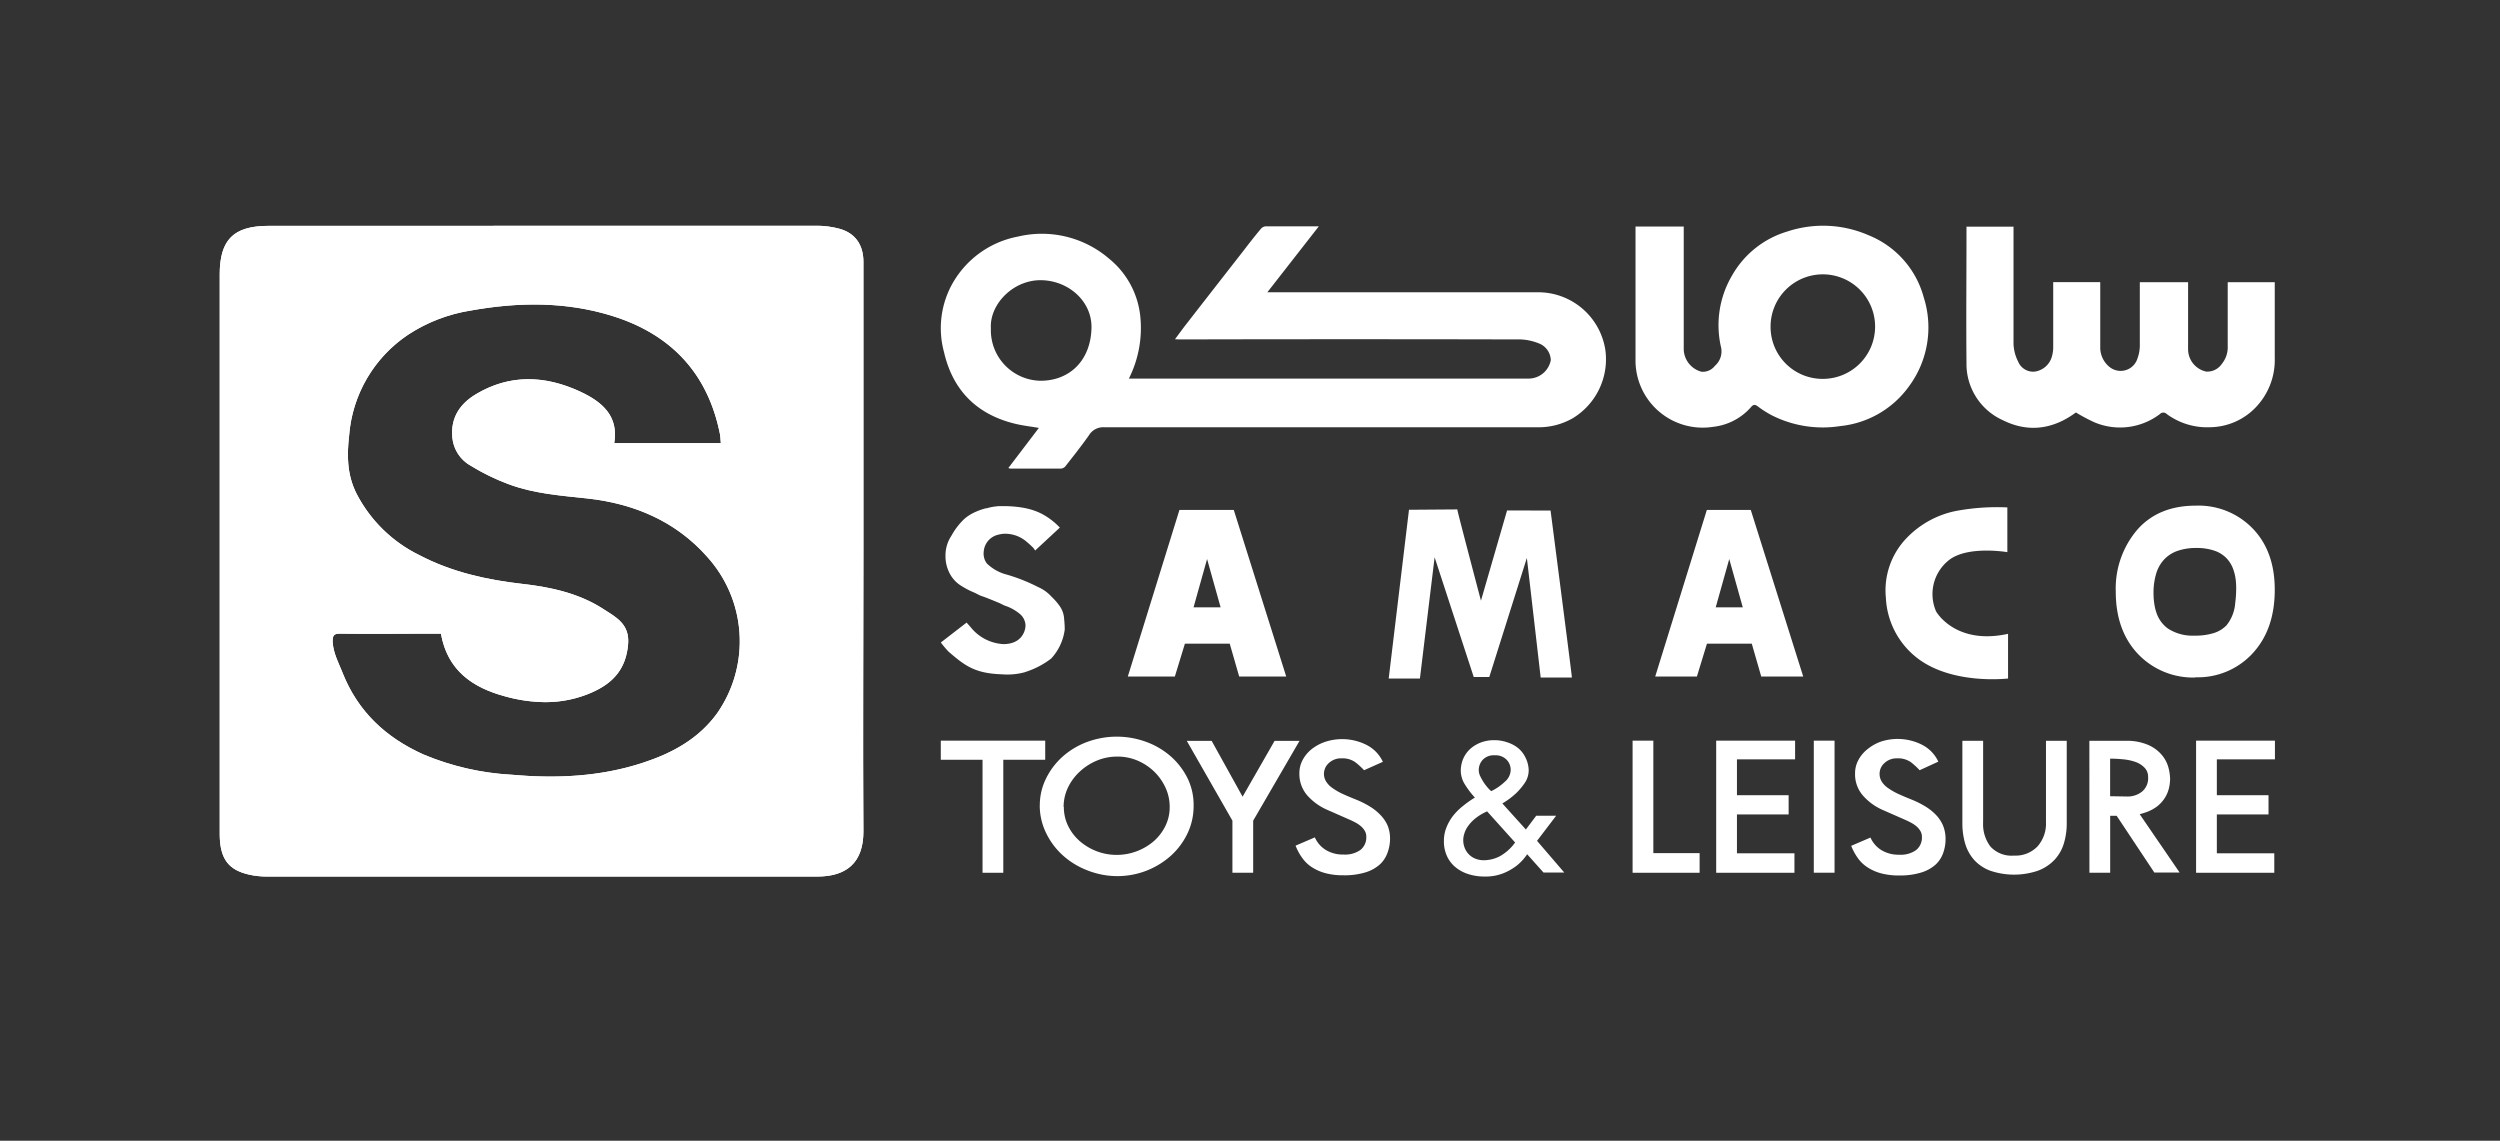<svg id="Layer_1" data-name="Layer 1" xmlns="http://www.w3.org/2000/svg" xmlns:xlink="http://www.w3.org/1999/xlink" viewBox="0 0 425.2 194.02"><rect x="0" y="0" width="425.2" height="194.02" fill="#333333" stroke="none"/><defs><style>.cls-1{fill:#fff;}.cls-2{clip-path:url(#clip-path);}</style><clipPath id="clip-path"><path class="cls-1" d="M100.77,117.72c3.54-1.57,5.72-4,6.06-8.18.27-3.36-2-4.53-4.08-5.87-4.18-2.75-9-3.8-13.89-4.36-6.09-.7-12-2-17.51-4.88A23.8,23.8,0,0,1,60.66,84C59,80.73,59,77.42,59.38,74.09A22.72,22.72,0,0,1,69.44,56.91,27.09,27.09,0,0,1,80,52.83c8.14-1.47,16.28-1.56,24.21.93,9.9,3.11,16.19,9.73,18.24,20.07.09.47.09,1,.15,1.54H104.47c.78-4.67-2.12-7.05-5.78-8.76-6-2.78-12-3-17.76.45-2.65,1.59-4.3,3.93-4,7.3a6.13,6.13,0,0,0,3.15,4.86,36.62,36.62,0,0,0,6.45,3.14c4.29,1.6,8.85,1.93,13.37,2.42,7.93.87,15,3.87,20.33,9.87a21.4,21.4,0,0,1,1.8,26.58c-3.18,4.44-7.73,6.89-12.78,8.53-7.27,2.37-14.74,2.68-22.31,2A45,45,0,0,1,72,128.31c-6.36-2.86-11.11-7.27-13.73-13.87-.69-1.74-1.59-3.36-1.69-5.28,0-1,.11-1.41,1.29-1.39,5.17.07,10.34,0,15.52,0H75c1.09,6.25,5.38,9.17,10.84,10.65a26.12,26.12,0,0,0,6.85,1,19.64,19.64,0,0,0,8.08-1.69M83.93,38.42q-8.43,0-16.85,0-10.71,0-21.42,0c-5.95,0-8.28,2.37-8.29,8.26q0,19.61,0,39.21c0,18.65,0,37.29,0,55.94,0,4.5,1.72,6.15,4.93,6.91a13.5,13.5,0,0,0,3.17.34q19.34,0,38.68,0c18.29,0,36.58,0,54.86,0,4.87,0,7.87-2.27,7.84-7.76-.1-16,0-31.94,0-47.91V80.27q0-17.86,0-35.73c0-2.85-1.35-4.85-4-5.61a14.79,14.79,0,0,0-4.08-.53h-9.69l-45.18,0"/></clipPath></defs><path class="cls-1" d="M176.06,93.63l-.28-.41a15.19,15.19,0,0,0-1.26-1.15,5.56,5.56,0,0,0-3.92-1.28,5.63,5.63,0,0,0-.89.17,3.18,3.18,0,0,0-2.4,2.88,2.78,2.78,0,0,0,.54,2,7.58,7.58,0,0,0,3.39,1.89,29.86,29.86,0,0,1,5.29,2.1l.17.08a6.61,6.61,0,0,1,2.12,1.55,10.87,10.87,0,0,1,1.31,1.48,4.19,4.19,0,0,1,.86,2.35,17.08,17.08,0,0,1,.1,1.78,8.93,8.93,0,0,1-2.3,4.93,14.2,14.2,0,0,1-4.33,2.27l-.16.06a11.17,11.17,0,0,1-3.85.36c-4.58-.15-6.28-1.4-9.11-3.85a15,15,0,0,1-1.32-1.57l4.38-3.38.69.78a7.66,7.66,0,0,0,5.57,2.88c3,0,3.76-2.11,3.76-3.21a2.69,2.69,0,0,0-.87-1.84,7.68,7.68,0,0,0-2.71-1.51l-.83-.41c-4.32-1.8-2.36-.81-4.11-1.7l-.14-.07a14,14,0,0,1-2.44-1.28,5.28,5.28,0,0,1-1.69-1.81,6.23,6.23,0,0,1-.82-3.2,6,6,0,0,1,1-3.39A11.82,11.82,0,0,1,164,88.27a7.36,7.36,0,0,1,1.93-1.21,10.92,10.92,0,0,1,1.75-.61l.14,0a8.41,8.41,0,0,1,1-.24c.43-.07.79-.1,1-.13l.53,0,.67,0c4,.1,6.17,1,8.19,2.67.18.15.36.3.52.46l.22.21.31.31Z"/><path class="cls-1" d="M210.76,115.06l-1.61-5.59h-7.62l-1.71,5.59h-8l8.78-28.33h9.24l8.92,28.33ZM203,103.29h4.6l-2.3-8.21Z"/><path class="cls-1" d="M263.72,86.83s3.32,25.61,3.61,28.2a1.67,1.67,0,0,1,0,.21h-5.29L259.69,94.9l-.08.24-6.31,20h-2.65L244,94.78,241.5,115.4h-5.31l3.45-28.7h.18l8.06-.06,0,.15c.35,1.56,4,15.37,4,15.37l4.44-15.34Z"/><path class="cls-1" d="M299.55,115.06l-1.61-5.59h-7.62l-1.71,5.59h-7.09l8.78-28.33h7.47l8.92,28.33Zm-7.74-11.77h4.6l-2.3-8.21Z"/><path class="cls-1" d="M373.42,115.23a12.94,12.94,0,0,1-9.79-4q-3.78-4-3.78-10.6a15.38,15.38,0,0,1,3.62-10.49q3.61-4.14,10-4.14a12.81,12.81,0,0,1,9.68,3.9q3.75,3.9,3.74,10.42,0,6.74-3.77,10.81a12.66,12.66,0,0,1-9.73,4.06m-7.11-14v.2a11.56,11.56,0,0,0,.18,1.64,7.72,7.72,0,0,0,.37,1.36,5.4,5.4,0,0,0,1.9,2.52,7.74,7.74,0,0,0,4.55,1.2,10.44,10.44,0,0,0,3.14-.41,5.13,5.13,0,0,0,2.26-1.34,6.83,6.83,0,0,0,1.49-3.85,18.15,18.15,0,0,0,.16-2.33V100a11.38,11.38,0,0,0-.09-1.47,7.79,7.79,0,0,0-.35-1.53,5.3,5.3,0,0,0-1.15-2,5.21,5.21,0,0,0-1.86-1.25,9.1,9.1,0,0,0-3.31-.55,9.48,9.48,0,0,0-3.32.53,5.68,5.68,0,0,0-2.08,1.33,6,6,0,0,0-1.44,2.48,11.35,11.35,0,0,0-.46,3.37s0,.21,0,.31"/><path class="cls-1" d="M341.41,86.3v7.61s-7-1.2-10.11,1.5a7.36,7.36,0,0,0-2,8.6s3.25,5.77,12.23,3.79v7.6s-9.94,1.2-15.88-3.83a13.75,13.75,0,0,1-4.9-9.9,12.81,12.81,0,0,1,3.52-10.15,16,16,0,0,1,8.37-4.61,38,38,0,0,1,8.73-.61"/><path class="cls-1" d="M100.77,117.72c3.54-1.57,5.72-4,6.06-8.18.27-3.36-2-4.53-4.08-5.87-4.18-2.75-9-3.8-13.89-4.36-6.09-.7-12-2-17.51-4.88A23.8,23.8,0,0,1,60.66,84C59,80.73,59,77.42,59.38,74.09A22.72,22.72,0,0,1,69.44,56.91,27.09,27.09,0,0,1,80,52.83c8.14-1.47,16.28-1.56,24.21.93,9.9,3.11,16.19,9.73,18.24,20.07.09.47.09,1,.15,1.54H104.47c.78-4.67-2.12-7.05-5.78-8.76-6-2.78-12-3-17.76.45-2.65,1.59-4.3,3.93-4,7.3a6.13,6.13,0,0,0,3.15,4.86,36.62,36.62,0,0,0,6.45,3.14c4.29,1.6,8.85,1.93,13.37,2.42,7.93.87,15,3.87,20.33,9.87a21.4,21.4,0,0,1,1.8,26.58c-3.18,4.44-7.73,6.89-12.78,8.53-7.27,2.37-14.74,2.68-22.31,2A45,45,0,0,1,72,128.31c-6.36-2.86-11.11-7.27-13.73-13.87-.69-1.74-1.59-3.36-1.69-5.28,0-1,.11-1.41,1.29-1.39,5.17.07,10.34,0,15.52,0H75c1.09,6.25,5.38,9.17,10.84,10.65a26.12,26.12,0,0,0,6.85,1,19.64,19.64,0,0,0,8.08-1.69M83.93,38.42q-8.43,0-16.85,0-10.71,0-21.42,0c-5.95,0-8.28,2.37-8.29,8.26q0,19.61,0,39.21c0,18.65,0,37.29,0,55.94,0,4.5,1.72,6.15,4.93,6.91a13.5,13.5,0,0,0,3.17.34q19.34,0,38.68,0c18.29,0,36.58,0,54.86,0,4.87,0,7.87-2.27,7.84-7.76-.1-16,0-31.94,0-47.91V80.27q0-17.86,0-35.73c0-2.85-1.35-4.85-4-5.61a14.79,14.79,0,0,0-4.08-.53h-9.69l-45.18,0"/><g class="cls-2"><rect class="cls-1" x="37.32" y="38.39" width="109.6" height="110.71"/></g><path class="cls-1" d="M199.84,57.7c.68-.92,1.26-1.72,1.86-2.49q4.81-6.19,9.64-12.37c1-1.3,2-2.6,3.07-3.87a1.2,1.2,0,0,1,.79-.47c3,0,5.94,0,9.1,0l-8.75,11.21h45.91a11.56,11.56,0,0,1,11.59,9.89,11.73,11.73,0,0,1-5.47,11.48,11.59,11.59,0,0,1-6,1.59q-36.88,0-73.77,0A2.82,2.82,0,0,0,185.23,74c-1.29,1.84-2.69,3.6-4.08,5.37a1.11,1.11,0,0,1-.75.33c-2.85,0-5.71,0-8.56,0a1.78,1.78,0,0,1-.34-.1l5.19-6.82c-1.44-.25-2.81-.4-4.13-.73-6.47-1.6-10.51-5.69-12-12.15a15.55,15.55,0,0,1,1.11-11.07,16.25,16.25,0,0,1,11.45-8.59A17.56,17.56,0,0,1,188.64,44a14.54,14.54,0,0,1,5.29,9.71A19.13,19.13,0,0,1,192,64.39c.38,0,.72,0,1.06,0H260a3.85,3.85,0,0,0,3.76-3.14A3.16,3.16,0,0,0,262,58.52a9.32,9.32,0,0,0-3.33-.79q-29-.07-57.93,0Zm-31.31-1.84a8.6,8.6,0,0,0,8.44,8.9c4.91,0,8.55-3.4,8.67-9,.09-4.43-3.76-7.93-8.35-8.1-4.87-.19-9,4.05-8.76,8.17"/><path class="cls-1" d="M278.17,38.53h8.2v1.2c0,6.59,0,13.18,0,19.77a4.06,4.06,0,0,0,3,3.72,2.57,2.57,0,0,0,2.3-1,3.26,3.26,0,0,0,1-3.35,16.66,16.66,0,0,1,1.91-12A16.08,16.08,0,0,1,304,39.37a19.32,19.32,0,0,1,13.83.65,15.82,15.82,0,0,1,9.36,10.56,16.84,16.84,0,0,1-2.49,15.1,16.42,16.42,0,0,1-11.73,6.79,19.17,19.17,0,0,1-11.59-1.82,17.21,17.21,0,0,1-2.37-1.5c-.48-.37-.78-.4-1.19.08a10,10,0,0,1-6.48,3.37A11.43,11.43,0,0,1,278.17,61V38.53ZM310,64.44a8.89,8.89,0,1,0-8.86-8.69A8.84,8.84,0,0,0,310,64.44"/><path class="cls-1" d="M353.07,70.15c-3.86,2.86-8.07,3.47-12.38,1.34a10.49,10.49,0,0,1-6.23-9.77c-.07-7.34,0-14.69,0-22V38.55h8v1.12c0,6.29,0,12.59,0,18.88a7.27,7.27,0,0,0,.81,3,2.75,2.75,0,0,0,2.82,1.65A3.54,3.54,0,0,0,349,60.59a5.8,5.8,0,0,0,.21-1.72c0-3.61,0-7.21,0-10.88h8v1c0,3.35,0,6.69,0,10a4.25,4.25,0,0,0,1.49,3.35,3,3,0,0,0,4.85-1.4,6.38,6.38,0,0,0,.39-2.07c0-3.28,0-6.56,0-9.84V48h8.21V59.36a3.89,3.89,0,0,0,3.09,3.84,3,3,0,0,0,2.65-1.31,4.48,4.48,0,0,0,1-3.06c0-3.25,0-6.49,0-9.74V48h8v1.08c0,3.93,0,7.87,0,11.8a11.63,11.63,0,0,1-3.28,8.45A10.91,10.91,0,0,1,376,72.66a11.61,11.61,0,0,1-7.48-2.24.8.8,0,0,0-1.16,0,11.2,11.2,0,0,1-11.11,1.42,29.67,29.67,0,0,1-3.2-1.7"/><polygon class="cls-1" points="170.64 148.44 167.11 148.44 167.11 129.22 160.01 129.22 160.01 125.97 177.77 125.97 177.77 129.22 170.64 129.22 170.64 148.44"/><path class="cls-1" d="M176.85,137a10.22,10.22,0,0,1,1.05-4.57,12.16,12.16,0,0,1,2.8-3.72,13.21,13.21,0,0,1,4.15-2.5,14.54,14.54,0,0,1,10.18,0,13.2,13.2,0,0,1,4.17,2.5,12.19,12.19,0,0,1,2.81,3.72,10.34,10.34,0,0,1,1,4.57,10.76,10.76,0,0,1-1,4.66,12.1,12.1,0,0,1-2.8,3.82,13.62,13.62,0,0,1-9.2,3.53,13.86,13.86,0,0,1-5.12-1,13.37,13.37,0,0,1-4.18-2.58,12.31,12.31,0,0,1-2.82-3.82,10.63,10.63,0,0,1-1.05-4.66m4.1.29a7.25,7.25,0,0,0,.7,3.18,8.23,8.23,0,0,0,1.95,2.59,9.57,9.57,0,0,0,6.35,2.39,9.67,9.67,0,0,0,6.36-2.39,8.35,8.35,0,0,0,1.94-2.59,7.25,7.25,0,0,0,.7-3.18,7.76,7.76,0,0,0-.7-3.25,9.07,9.07,0,0,0-1.91-2.73,9.34,9.34,0,0,0-2.82-1.88,8.63,8.63,0,0,0-3.46-.7,8.9,8.9,0,0,0-3.53.7,9.73,9.73,0,0,0-2.9,1.88,8.88,8.88,0,0,0-2,2.73,7.63,7.63,0,0,0-.72,3.25"/><polygon class="cls-1" points="206.08 126.01 211.34 135.5 216.78 126.01 221.02 126.01 213.14 139.58 213.14 148.44 209.61 148.44 209.61 139.58 201.85 126.01 206.08 126.01"/><path class="cls-1" d="M232,131a12,12,0,0,0-1.54-1.4,3.8,3.8,0,0,0-2.31-.62,3,3,0,0,0-2.14.8,2.46,2.46,0,0,0-.45,3.16,3.68,3.68,0,0,0,1.07,1.09,10.89,10.89,0,0,0,1.73,1c.68.31,1.47.64,2.37,1a15.54,15.54,0,0,1,2.27,1.15,8.47,8.47,0,0,1,1.8,1.45A6,6,0,0,1,236,140.4a5.92,5.92,0,0,1,.42,2.29A6.86,6.86,0,0,1,236,145a4.93,4.93,0,0,1-1.29,2,6.55,6.55,0,0,1-2.43,1.36,12.21,12.21,0,0,1-3.8.51,11.6,11.6,0,0,1-3-.35,8.11,8.11,0,0,1-2.31-1,6,6,0,0,1-1.67-1.58,9.31,9.31,0,0,1-1.15-2.11l3.28-1.41a4.74,4.74,0,0,0,1.93,2.18,5.58,5.58,0,0,0,2.94.74,4.54,4.54,0,0,0,2.88-.78,2.71,2.71,0,0,0,1-2.23,1.88,1.88,0,0,0-.25-1,3,3,0,0,0-.65-.79,4.93,4.93,0,0,0-.88-.61q-.48-.26-.9-.45l-4-1.76a9.71,9.71,0,0,1-3.36-2.44,5.55,5.55,0,0,1-1.34-3.76,4.72,4.72,0,0,1,.6-2.35,5.93,5.93,0,0,1,1.61-1.85,7.65,7.65,0,0,1,2.31-1.19,9.23,9.23,0,0,1,6.87.55,6.11,6.11,0,0,1,2.81,2.89Z"/><path class="cls-1" d="M259.74,145.29a8.54,8.54,0,0,1-1.73,1.9,9.67,9.67,0,0,1-2.26,1.31,8.14,8.14,0,0,1-3.25.58,8.87,8.87,0,0,1-2.79-.42,6.44,6.44,0,0,1-2.19-1.19,5.27,5.27,0,0,1-1.43-1.89,6,6,0,0,1-.51-2.53,6,6,0,0,1,.43-2.31,7.84,7.84,0,0,1,1.14-2,10,10,0,0,1,1.7-1.68,16.71,16.71,0,0,1,2-1.41,13.88,13.88,0,0,1-1.64-2.14,4.42,4.42,0,0,1-.76-2.39,5.2,5.2,0,0,1,.42-2.09,4.89,4.89,0,0,1,1.18-1.65,5.82,5.82,0,0,1,1.8-1.09,6.28,6.28,0,0,1,2.28-.4,6.65,6.65,0,0,1,2.3.39,5.69,5.69,0,0,1,1.83,1,4.88,4.88,0,0,1,1.22,1.62A5,5,0,0,1,260,131a3.85,3.85,0,0,1-.71,2.22,10.47,10.47,0,0,1-1.55,1.8,13.21,13.21,0,0,1-2.22,1.63l4,4.43,1.76-2.34h3.39l-3.25,4.27,4.63,5.39h-3.53ZM252.93,138a8.65,8.65,0,0,0-2.07,1.25,6.62,6.62,0,0,0-1.24,1.35,4.29,4.29,0,0,0-.59,1.26,3.52,3.52,0,0,0,.06,2.28,3.32,3.32,0,0,0,.68,1.11,3.11,3.11,0,0,0,1.11.77,3.82,3.82,0,0,0,1.52.29,6.07,6.07,0,0,0,2.54-.6,7.92,7.92,0,0,0,2.75-2.42Zm.7-3.44a9.19,9.19,0,0,0,2.31-1.6,2.7,2.7,0,0,0,1-2,2.47,2.47,0,0,0-.72-1.77,2.63,2.63,0,0,0-2-.73,2.57,2.57,0,0,0-2,.73,2.54,2.54,0,0,0-.71,1.83,2.37,2.37,0,0,0,.28,1.06,9.82,9.82,0,0,0,.63,1.1,10.45,10.45,0,0,0,.69.88,4.17,4.17,0,0,0,.48.46"/><polygon class="cls-1" points="281.2 125.97 281.2 145.1 289.07 145.1 289.07 148.44 277.67 148.44 277.67 125.97 281.2 125.97"/><polygon class="cls-1" points="291.89 148.44 291.89 125.97 305.31 125.97 305.31 129.15 295.42 129.15 295.42 135.25 304.21 135.25 304.21 138.52 295.42 138.52 295.42 145.13 305.2 145.13 305.2 148.44 291.89 148.44"/><rect class="cls-1" x="308.49" y="125.97" width="3.53" height="22.46"/><path class="cls-1" d="M326.49,131a11.93,11.93,0,0,0-1.53-1.4,3.85,3.85,0,0,0-2.32-.62,3,3,0,0,0-2.13.8,2.43,2.43,0,0,0-.83,1.8,2.48,2.48,0,0,0,.37,1.36,3.8,3.8,0,0,0,1.07,1.09,11,11,0,0,0,1.74,1c.68.31,1.46.64,2.36,1a16.19,16.19,0,0,1,2.28,1.15,9,9,0,0,1,1.8,1.45,6,6,0,0,1,1.18,1.81,5.92,5.92,0,0,1,.42,2.29,6.86,6.86,0,0,1-.39,2.3,4.91,4.91,0,0,1-1.28,2,6.52,6.52,0,0,1-2.44,1.36,12.17,12.17,0,0,1-3.8.51,11.52,11.52,0,0,1-3-.35,8,8,0,0,1-2.31-1,6,6,0,0,1-1.68-1.58,9.72,9.72,0,0,1-1.15-2.11l3.28-1.41a4.74,4.74,0,0,0,1.93,2.18,5.61,5.61,0,0,0,2.94.74,4.52,4.52,0,0,0,2.88-.78,2.71,2.71,0,0,0,1-2.23,1.88,1.88,0,0,0-.25-1,3,3,0,0,0-.65-.79,4.93,4.93,0,0,0-.88-.61q-.48-.26-.9-.45l-4-1.76a9.58,9.58,0,0,1-3.35-2.44,5.5,5.5,0,0,1-1.34-3.76,4.72,4.72,0,0,1,.6-2.35,5.9,5.9,0,0,1,1.6-1.85A7.59,7.59,0,0,1,320,126.1a9.2,9.2,0,0,1,6.86.55,6.11,6.11,0,0,1,2.81,2.89Z"/><path class="cls-1" d="M337.29,126v13.19c0,.11,0,.22,0,.34a2,2,0,0,0,0,.34,6.27,6.27,0,0,0,1.25,4.12,4.89,4.89,0,0,0,4,1.53,5.19,5.19,0,0,0,4-1.56,5.88,5.88,0,0,0,1.44-4.16V126h3.53v14a11.67,11.67,0,0,1-.49,3.46,7.05,7.05,0,0,1-1.59,2.78,7.47,7.47,0,0,1-2.79,1.84,12.61,12.61,0,0,1-8.17,0,7,7,0,0,1-2.72-1.84,7.3,7.3,0,0,1-1.52-2.78,12.37,12.37,0,0,1-.47-3.46V126Z"/><path class="cls-1" d="M355.36,126h6.1a9.1,9.1,0,0,1,4,.74,6.32,6.32,0,0,1,2.31,1.77,5.64,5.64,0,0,1,1.06,2.12,8.16,8.16,0,0,1,.26,1.79,7,7,0,0,1-.23,1.77,5.44,5.44,0,0,1-.74,1.63,5.66,5.66,0,0,1-1.33,1.4,7,7,0,0,1-2,1l-.87.26,6.79,9.92h-4.3L360,138.75h-1.1v9.69h-3.53Zm6.46,9.47a3.92,3.92,0,0,0,2.48-.82,2.94,2.94,0,0,0,1.05-2.48,2.2,2.2,0,0,0-.54-1.53,4,4,0,0,0-1.47-1,8.71,8.71,0,0,0-2.08-.48,23,23,0,0,0-2.37-.13v6.39Z"/><polygon class="cls-1" points="373.51 148.44 373.51 125.97 386.92 125.97 386.92 129.15 377.04 129.15 377.04 135.25 385.83 135.25 385.83 138.52 377.04 138.52 377.04 145.13 386.81 145.13 386.81 148.44 373.51 148.44"/></svg>
